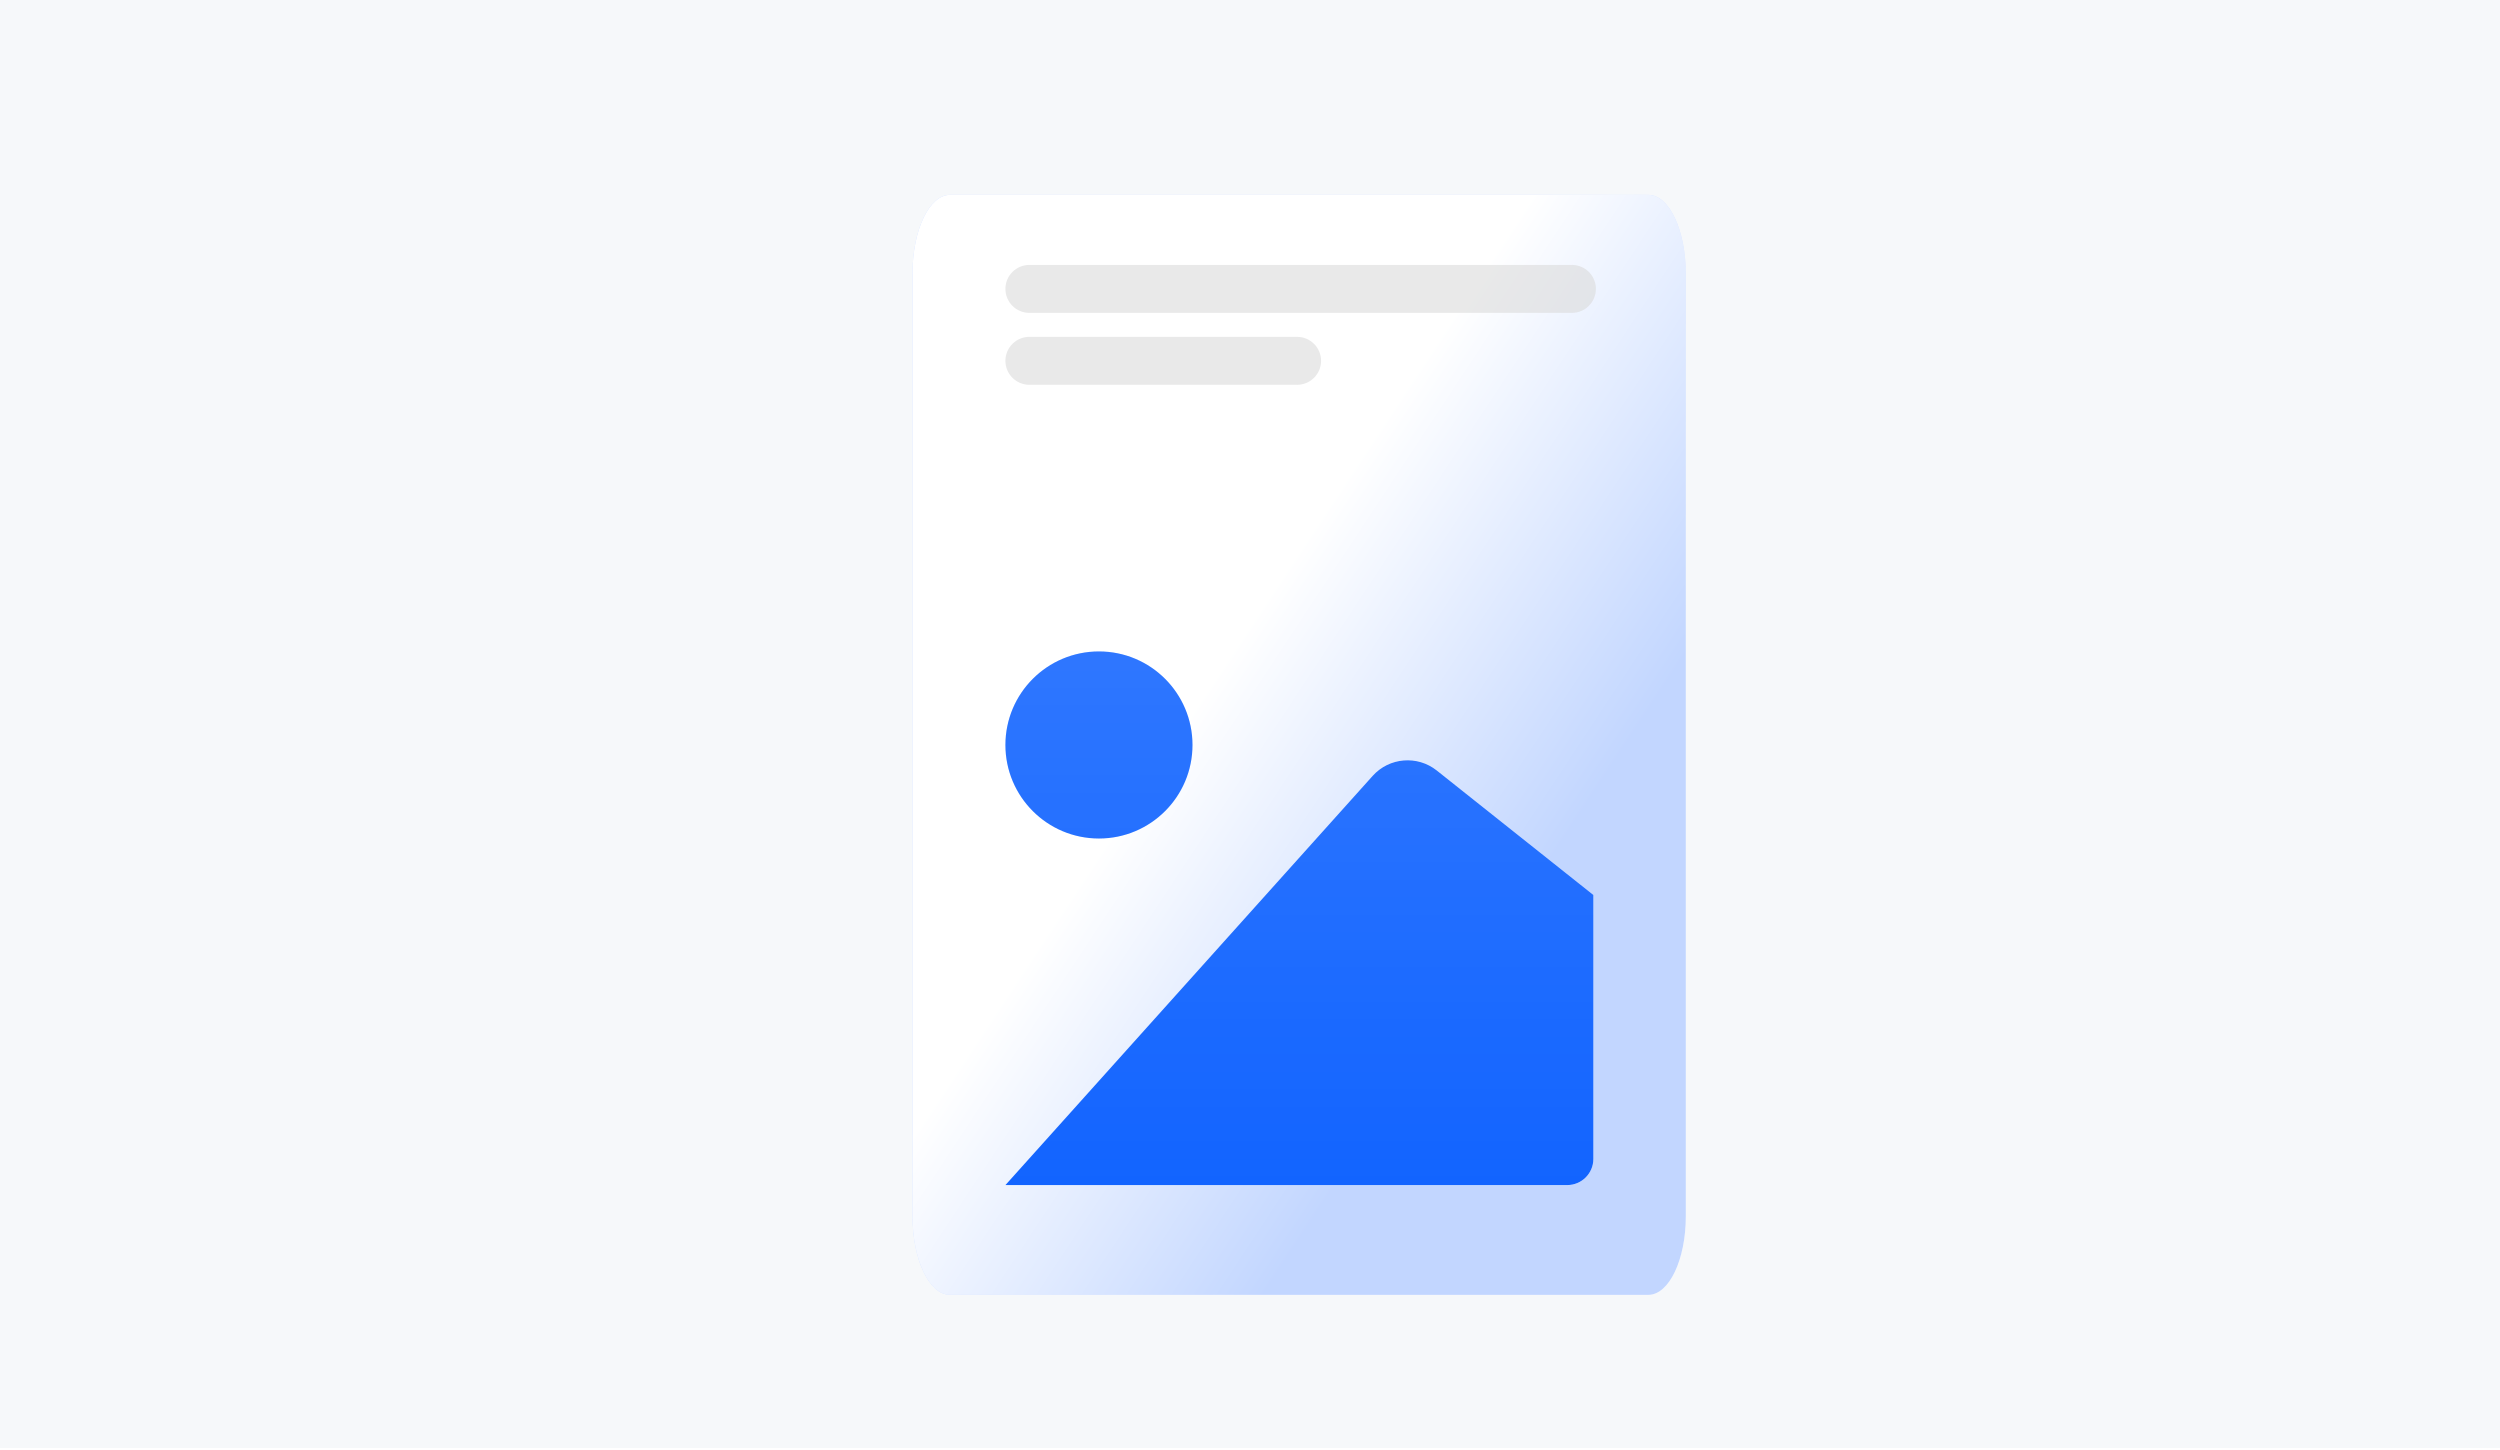 <svg width="400" height="232" viewBox="0 0 400 232" fill="none" xmlns="http://www.w3.org/2000/svg">
<rect width="400" height="231.674" fill="#F6F8FA"/>
<g filter="url(#filter0_d_682_3266)">
<path d="M263.734 204H151.996C148.684 204 146 198.372 146 191.429V40.571C146 33.628 148.684 28 151.996 28H263.734C267.046 28 269.73 33.628 269.73 40.571V191.429C269.73 198.372 267.046 204 263.734 204Z" fill="white"/>
<path d="M263.734 204H151.996C148.684 204 146 198.372 146 191.429V40.571C146 33.628 148.684 28 151.996 28H263.734C267.046 28 269.73 33.628 269.73 40.571V191.429C269.73 198.372 267.046 204 263.734 204Z" fill="#C2D6FF"/>
<path d="M263.734 204H151.996C148.684 204 146 198.372 146 191.429V40.571C146 33.628 148.684 28 151.996 28H263.734C267.046 28 269.73 33.628 269.73 40.571V191.429C269.73 198.372 267.046 204 263.734 204Z" fill="url(#paint0_linear_682_3266)"/>
</g>
<path fill-rule="evenodd" clip-rule="evenodd" d="M175.832 134.162C184.097 134.162 190.798 127.462 190.798 119.196C190.798 110.93 184.097 104.23 175.832 104.23C167.567 104.23 160.866 110.93 160.866 119.196C160.866 127.462 167.567 134.162 175.832 134.162ZM160.866 189.612L219.621 124.145C222.276 121.187 226.775 120.809 229.886 123.282L254.936 143.192L254.937 185.429C254.937 187.739 253.065 189.612 250.755 189.612H160.866Z" fill="white"/>
<path fill-rule="evenodd" clip-rule="evenodd" d="M175.832 134.162C184.097 134.162 190.798 127.462 190.798 119.196C190.798 110.93 184.097 104.23 175.832 104.23C167.567 104.23 160.866 110.93 160.866 119.196C160.866 127.462 167.567 134.162 175.832 134.162ZM160.866 189.612L219.621 124.145C222.276 121.187 226.775 120.809 229.886 123.282L254.936 143.192L254.937 185.429C254.937 187.739 253.065 189.612 250.755 189.612H160.866Z" fill="#1264FF"/>
<path fill-rule="evenodd" clip-rule="evenodd" d="M175.832 134.162C184.097 134.162 190.798 127.462 190.798 119.196C190.798 110.93 184.097 104.23 175.832 104.23C167.567 104.23 160.866 110.93 160.866 119.196C160.866 127.462 167.567 134.162 175.832 134.162ZM160.866 189.612L219.621 124.145C222.276 121.187 226.775 120.809 229.886 123.282L254.936 143.192L254.937 185.429C254.937 187.739 253.065 189.612 250.755 189.612H160.866Z" fill="url(#paint1_linear_682_3266)" fill-opacity="0.12"/>
<path fill-rule="evenodd" clip-rule="evenodd" d="M164.703 42.387C162.584 42.387 160.866 44.105 160.866 46.224C160.866 48.342 162.584 50.06 164.703 50.06H251.504C253.623 50.06 255.341 48.342 255.341 46.224C255.341 44.105 253.623 42.387 251.504 42.387H164.703ZM164.703 53.897C162.584 53.897 160.866 55.614 160.866 57.733C160.866 59.852 162.584 61.569 164.703 61.569H207.535C209.654 61.569 211.371 59.852 211.371 57.733C211.371 55.614 209.654 53.897 207.535 53.897H164.703Z" fill="#DADADA" fill-opacity="0.6"/>
<defs>
<filter id="filter0_d_682_3266" x="139.646" y="24.823" width="136.438" height="188.708" filterUnits="userSpaceOnUse" color-interpolation-filters="sRGB">
<feFlood flood-opacity="0" result="BackgroundImageFix"/>
<feColorMatrix in="SourceAlpha" type="matrix" values="0 0 0 0 0 0 0 0 0 0 0 0 0 0 0 0 0 0 127 0" result="hardAlpha"/>
<feOffset dy="3.177"/>
<feGaussianBlur stdDeviation="3.177"/>
<feColorMatrix type="matrix" values="0 0 0 0 0.251 0 0 0 0 0.341 0 0 0 0 0.427 0 0 0 0.15 0"/>
<feBlend mode="normal" in2="BackgroundImageFix" result="effect1_dropShadow_682_3266"/>
<feBlend mode="normal" in="SourceGraphic" in2="effect1_dropShadow_682_3266" result="shape"/>
</filter>
<linearGradient id="paint0_linear_682_3266" x1="115.977" y1="127.394" x2="273.595" y2="231.321" gradientUnits="userSpaceOnUse">
<stop offset="0.281" stop-color="white"/>
<stop offset="0.606" stop-color="white" stop-opacity="0"/>
</linearGradient>
<linearGradient id="paint1_linear_682_3266" x1="207.902" y1="104.23" x2="207.902" y2="189.612" gradientUnits="userSpaceOnUse">
<stop stop-color="white"/>
<stop offset="1" stop-color="white" stop-opacity="0"/>
</linearGradient>
</defs>
</svg>
